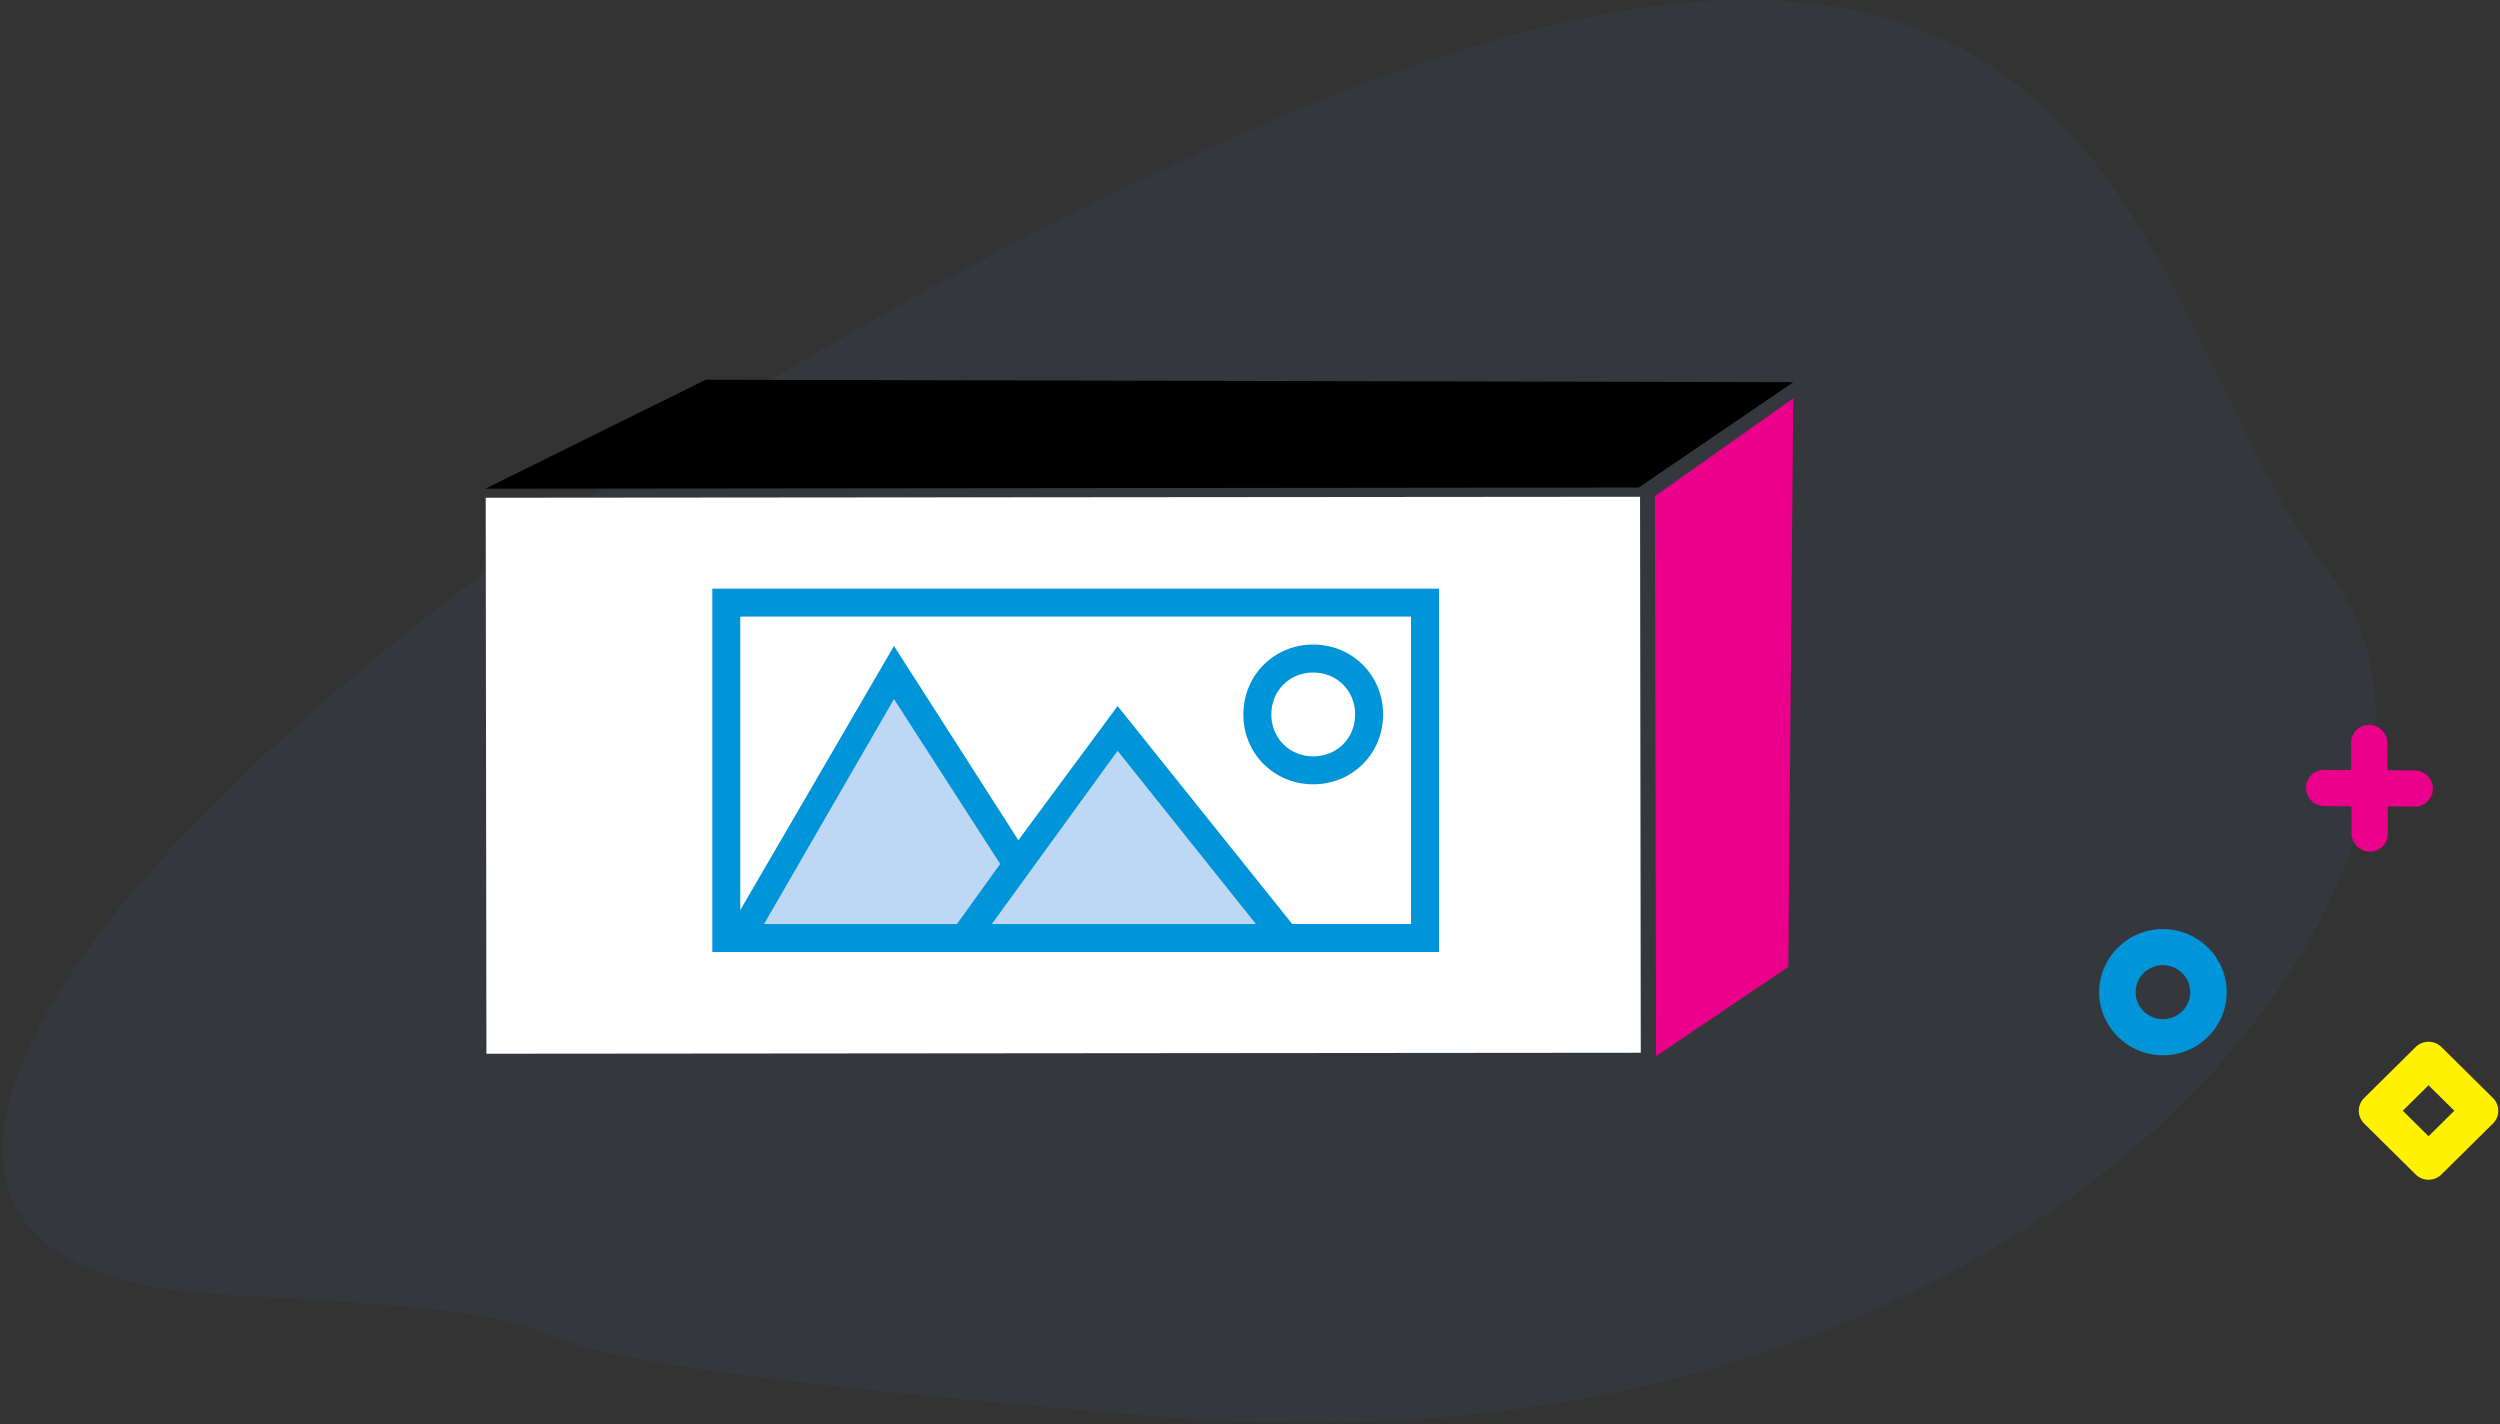 <?xml version="1.0" encoding="UTF-8"?>
<svg width="237px" height="135px" viewBox="0 0 237 135" version="1.1" xmlns="http://www.w3.org/2000/svg" xmlns:xlink="http://www.w3.org/1999/xlink">
    <rect x="0" y="0" width="237" height="135" fill="#333333" stroke="none"/>
    <!-- Generator: Sketch 52.6 (67491) - http://www.bohemiancoding.com/sketch -->
    <title>sign-boxes</title>
    <desc>Created with Sketch.</desc>
    <g id="Page-1" stroke="none" stroke-width="1" fill="none" fill-rule="evenodd">
        <g id="01-gta-frontpage" transform="translate(-285, -2386)">
            <g id="sign-boxes" transform="translate(268, 2373)">
                <g id="Group-41">
                    <path d="M14.141,96.659 C2.146,124.389 58.359,175.347 141.916,145.331 C225.473,115.314 172.575,128.139 224.849,111.096 C277.122,94.054 199.841,45.818 105.272,30.253 C10.704,14.687 26.136,68.93 14.141,96.659 Z" id="Path-5" fill="#4A90E2" opacity="0.05" transform="translate(127.133, 90.998) scale(-1, 1) rotate(15) translate(-127.133, -90.998) "></path>
                    <g id="noun_Box_1230273" transform="translate(125, 81.5) scale(-1, 1) rotate(90) translate(-125, -81.5) translate(92.5, 19.5)">
                        <g id="Group" transform="translate(0, 0)">
                            <g id="Group-34">
                                <polygon id="Rectangle" fill="#FFFFFF" transform="translate(37.494, 54.795) scale(-1, 1) rotate(89.926) translate(-37.494, -54.795) " points="-17.222 28.417 92.21 28.465 92.21 81.173 -17.222 81.125"></polygon>
                                <polygon id="Path" fill="#000000" points="3.46389584e-14 20.903 0.235 124 10.217 109.354 10.334 -3.09359503e-13"></polygon>
                                <polygon id="Path" fill="#EB008B" points="11.039 110.88 1.761 124 55.663 123.53 64.118 110.998"></polygon>
                                <g id="Group-31" transform="translate(37.306, 55.917) rotate(-90) translate(-37.306, -55.917) translate(2.806, 38.417)">
                                    <path d="M0,0 L0,34.444 L68.889,34.444 L68.889,0 L0,0 Z M2.65,2.65 L66.239,2.65 L66.239,30.47 L51.667,5.432 L39.876,23.846 L30.47,11.128 L13.91,31.795 L2.65,31.795 L2.65,2.65 Z" id="Shape" fill="#0094D9" fill-rule="nonzero"></path>
                                    <path d="M18.547,11.923 C18.547,8.214 15.632,5.299 11.923,5.299 C8.214,5.299 5.299,8.214 5.299,11.923 C5.299,15.632 8.214,18.547 11.923,18.547 C15.632,18.547 18.547,15.632 18.547,11.923 Z" id="Shape" fill="#0094D9" fill-rule="nonzero"></path>
                                    <polygon id="Path" fill="#BED7F4" points="42.393 31.795 17.355 31.795 30.47 15.368"></polygon>
                                    <polygon id="Path" fill="#BED7F4" points="41.598 26.098 51.667 10.466 63.987 31.795 45.705 31.795"></polygon>
                                    <path d="M7.949,11.923 C7.949,9.671 9.671,7.949 11.923,7.949 C14.175,7.949 15.897,9.671 15.897,11.923 C15.897,14.175 14.175,15.897 11.923,15.897 C9.671,15.897 7.949,14.175 7.949,11.923 Z" id="Path" fill="#FFFFFF"></path>
                                </g>
                            </g>
                        </g>
                    </g>
                    <g id="Group-25" transform="translate(216, 81)">
                        <g id="Group-24" transform="translate(25.591, 6.947) rotate(-315) translate(-25.591, -6.947) translate(20.625, 2.035)" fill="#EB008B">
                            <path d="M1.782,9.459 C1.34,9.459 0.898,9.292 0.56,8.959 C-0.114,8.291 -0.114,7.21 0.56,6.542 L6.667,0.501 C7.342,-0.166 8.435,-0.166 9.11,0.501 C9.785,1.168 9.785,2.25 9.11,2.918 L3.003,8.959 C2.666,9.292 2.224,9.459 1.782,9.459 Z" id="Path"></path>
                            <path d="M7.889,9.459 C7.447,9.459 7.005,9.292 6.667,8.958 L0.56,2.917 C-0.114,2.249 -0.114,1.167 0.56,0.5 C1.236,-0.167 2.329,-0.166 3.003,0.5 L9.11,6.542 C9.785,7.209 9.785,8.291 9.11,8.958 C8.773,9.292 8.331,9.459 7.889,9.459 Z" id="Path"></path>
                        </g>
                        <path d="M6.045,32.039 C2.712,32.039 3.55271368e-15,29.356 3.55271368e-15,26.058 C3.55271368e-15,22.761 2.712,20.078 6.045,20.078 C9.379,20.078 12.091,22.761 12.091,26.058 C12.091,29.356 9.379,32.039 6.045,32.039 Z M6.045,23.495 C4.617,23.495 3.455,24.645 3.455,26.058 C3.455,27.472 4.617,28.621 6.045,28.621 C7.474,28.621 8.636,27.472 8.636,26.058 C8.636,24.645 7.474,23.495 6.045,23.495 Z" id="Shape" fill="#0094D9" fill-rule="nonzero"></path>
                        <path d="M31.226,43.84 C30.784,43.84 30.342,43.673 30.005,43.34 L25.119,38.507 C24.796,38.186 24.614,37.752 24.614,37.299 C24.614,36.846 24.796,36.411 25.12,36.09 L30.005,31.258 C30.679,30.591 31.773,30.591 32.448,31.258 L37.333,36.09 C37.657,36.411 37.839,36.846 37.839,37.299 C37.839,37.752 37.657,38.186 37.333,38.507 L32.448,43.34 C32.11,43.673 31.668,43.84 31.226,43.84 Z M28.784,37.299 L31.226,39.715 L33.669,37.299 L31.226,34.882 L28.784,37.299 Z" id="Shape" fill="#FFF100" fill-rule="nonzero"></path>
                    </g>
                </g>
            </g>
        </g>
    </g>
</svg>